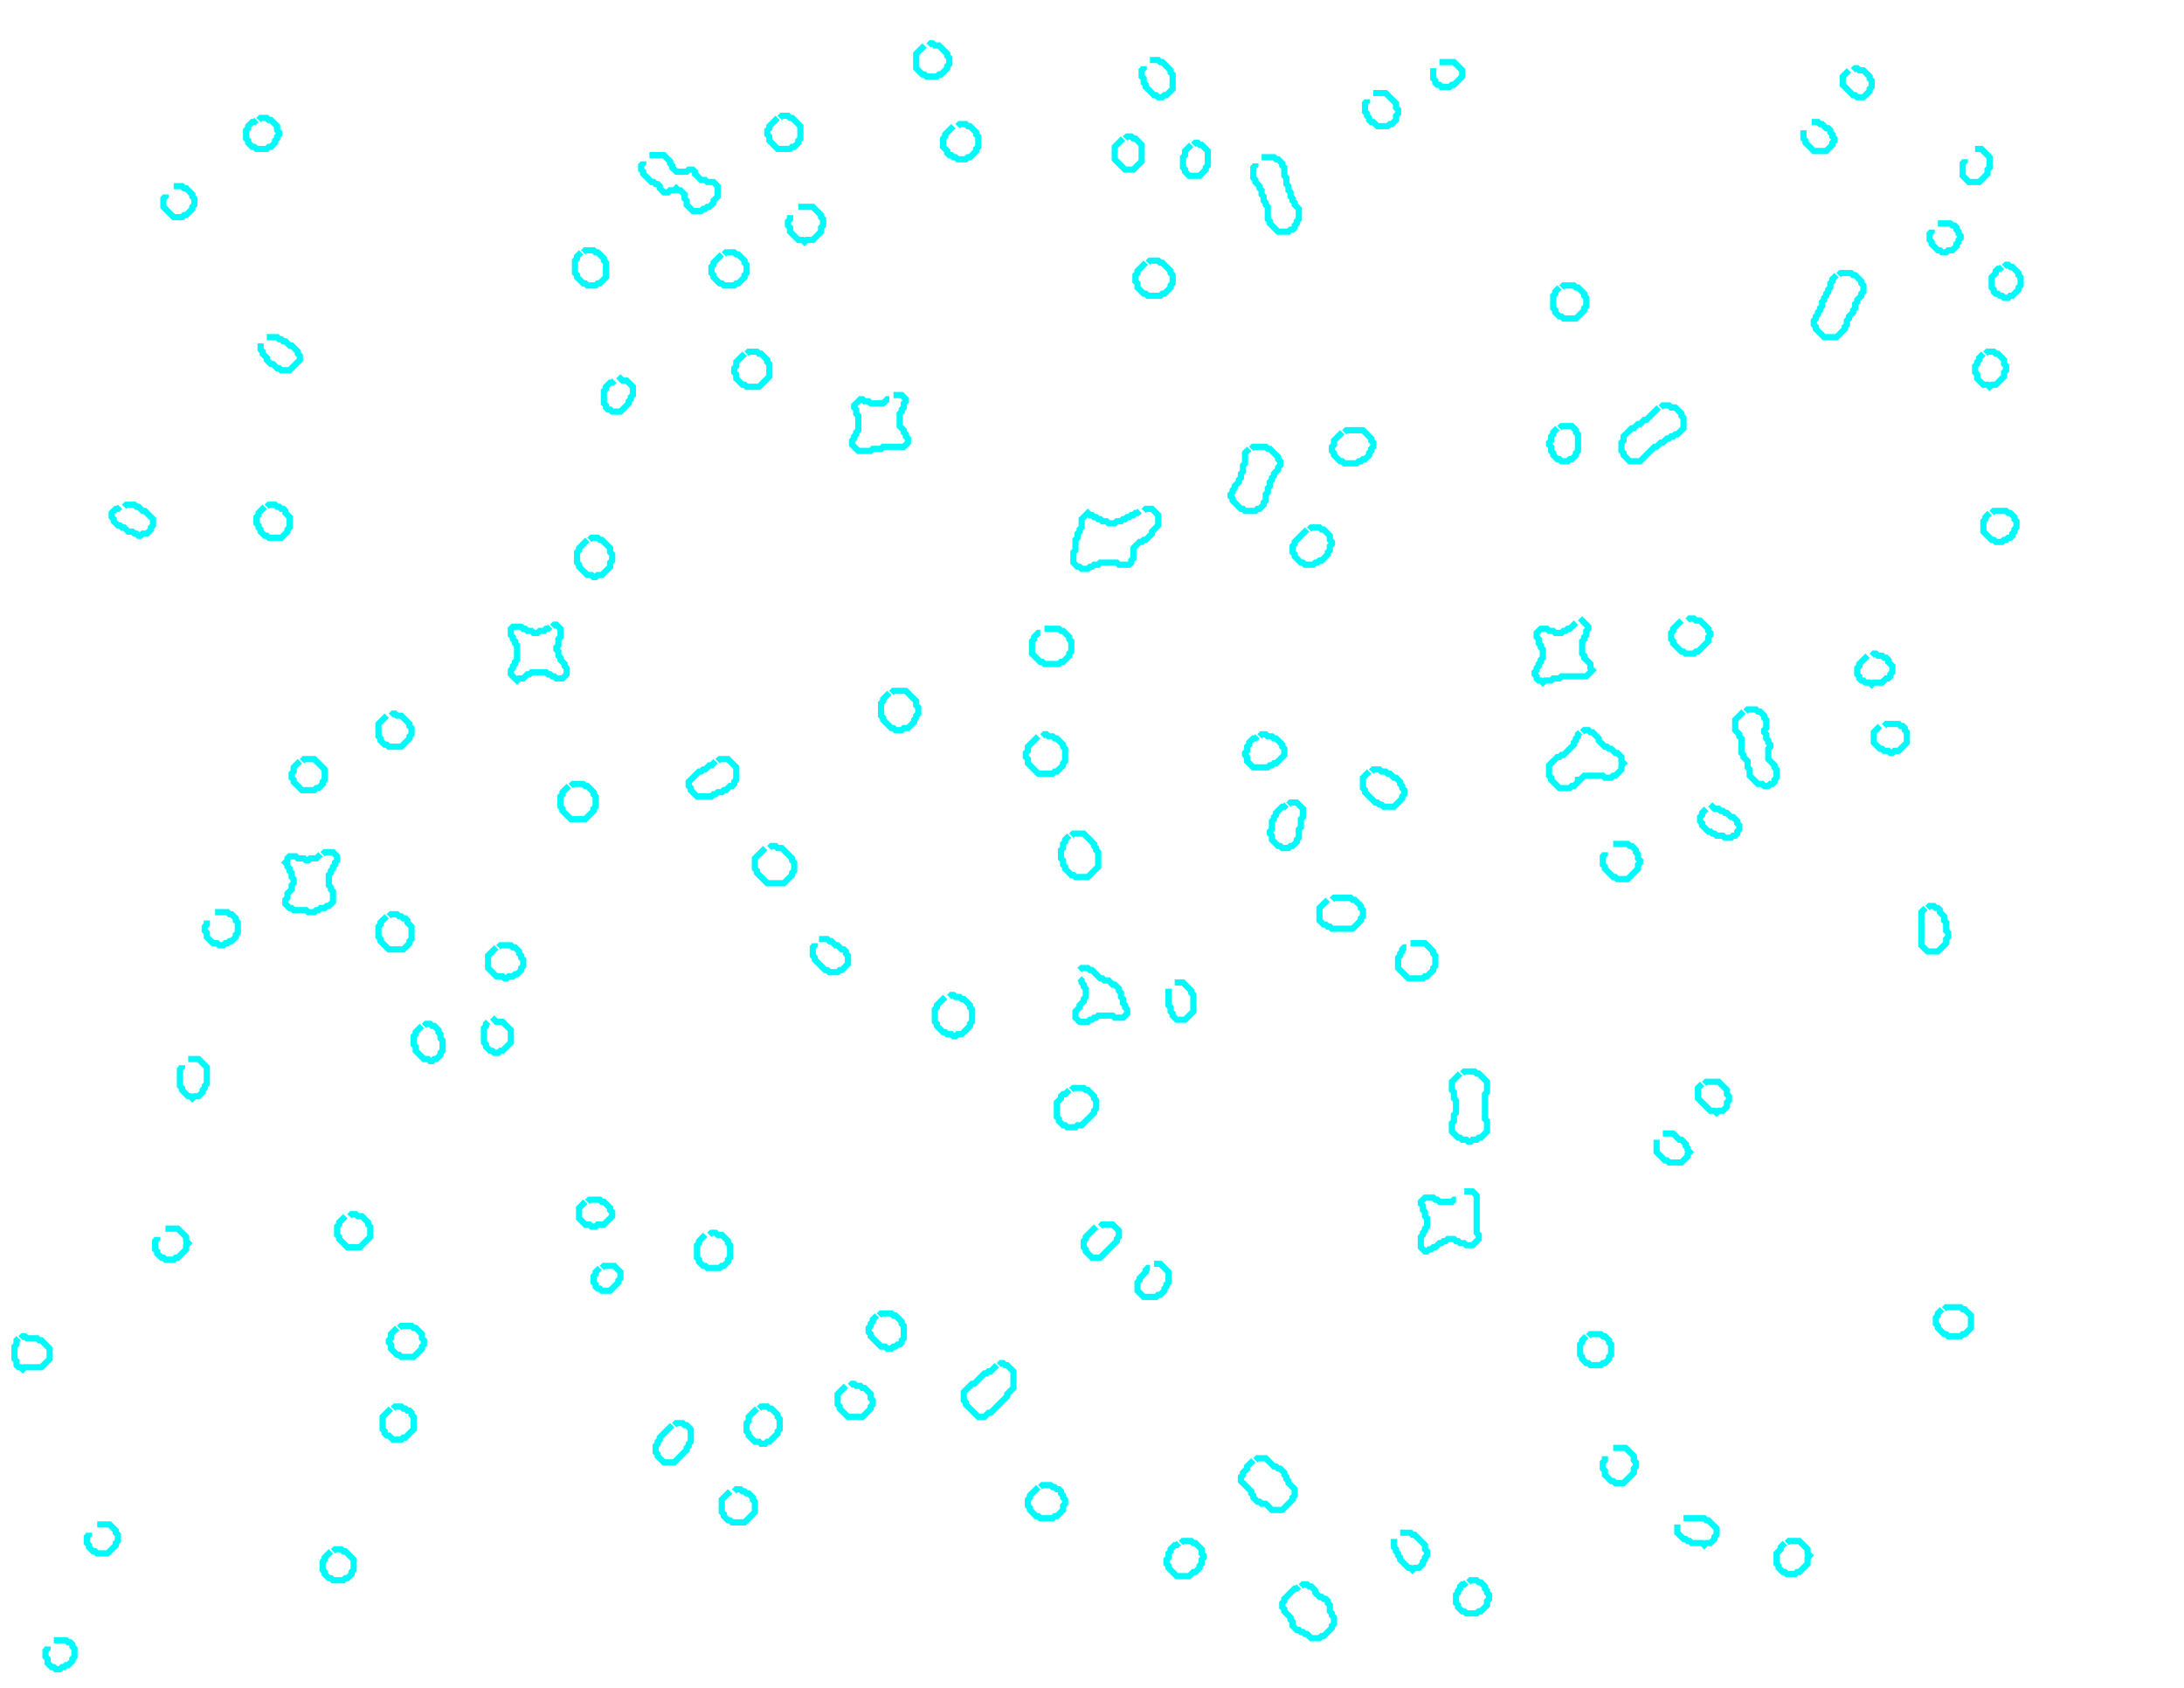 <svg xmlns="http://www.w3.org/2000/svg" xmlns:xlink="http://www.w3.org/1999/xlink" version="1.1" x="0" y="0" width="1056px" height="816px">
    <g id="rootLayer" transform="translate(0, 0)">
        <path fill="none" stroke="#00fafa" stroke-width="3" d="M 553 247 L 554 246 L 557 246 L 560 249 L 560 254 L 557 257 L 557 258 L 554 261 L 553 261 L 552 262 L 551 262 L 548 265 L 548 270 L 547 271 L 547 272 L 546 273 L 541 273 L 540 272 L 532 272 L 531 273 L 529 273 L 528 274 L 527 274 L 526 275 L 523 275 L 522 274 L 521 274 L 519 272 L 519 267 L 520 266 L 520 261 L 521 260 L 521 258 L 522 257 L 522 256 L 523 255 L 523 251 L 526 248 L 527 249 L 528 249 L 529 250 L 530 250 L 531 251 L 532 251 L 533 252 L 535 252 L 536 253 L 539 253 L 540 252 L 542 252 L 543 251 L 544 251 L 545 250 L 546 250 L 547 249 L 548 249 L 549 248 L 550 248 L 551 247 "></path>
        <path fill="none" stroke="#00fafa" stroke-width="3" d="M 708 576 L 712 576 L 714 578 L 714 596 L 715 597 L 715 599 L 712 602 L 709 602 L 708 601 L 706 601 L 705 600 L 704 600 L 703 599 L 700 599 L 699 600 L 698 600 L 697 601 L 696 601 L 694 603 L 693 603 L 692 604 L 691 604 L 690 605 L 689 605 L 687 603 L 687 598 L 688 597 L 688 596 L 689 595 L 689 594 L 690 593 L 690 589 L 689 588 L 689 586 L 688 585 L 688 583 L 687 582 L 687 581 L 689 579 L 693 579 L 694 580 L 695 580 L 696 581 L 702 581 L 703 580 L 704 580 "></path>
        <path fill="none" stroke="#00fafa" stroke-width="3" d="M 765 354 L 766 353 L 768 353 L 769 354 L 770 354 L 773 357 L 773 358 L 776 361 L 777 361 L 778 362 L 779 362 L 781 364 L 782 364 L 784 366 L 784 368 L 785 369 L 784 370 L 784 372 L 781 375 L 780 375 L 779 376 L 776 376 L 775 375 L 766 375 L 764 377 L 763 377 L 763 378 L 761 380 L 760 380 L 759 381 L 754 381 L 750 377 L 750 376 L 749 375 L 749 370 L 753 366 L 754 366 L 755 365 L 756 365 L 761 360 L 761 359 L 762 358 L 762 357 L 763 356 L 763 355 L 764 354 "></path>
        <path fill="none" stroke="#00fafa" stroke-width="3" d="M 764 301 L 765 300 L 768 303 L 768 304 L 767 305 L 767 307 L 766 308 L 766 309 L 765 310 L 765 316 L 766 317 L 766 318 L 769 321 L 769 323 L 770 324 L 767 327 L 755 327 L 754 328 L 751 328 L 750 329 L 747 329 L 746 330 L 745 329 L 744 329 L 743 328 L 743 327 L 742 326 L 742 325 L 743 324 L 743 323 L 744 322 L 744 321 L 745 320 L 745 319 L 746 318 L 746 314 L 745 313 L 745 312 L 744 311 L 744 309 L 743 308 L 743 306 L 745 304 L 748 304 L 749 305 L 751 305 L 752 306 L 755 306 L 756 305 L 757 305 L 758 304 L 759 304 L 762 301 "></path>
        <path fill="none" stroke="#00fafa" stroke-width="3" d="M 432 191 L 436 191 L 438 193 L 438 194 L 437 195 L 437 197 L 436 198 L 436 199 L 435 200 L 435 206 L 437 208 L 437 209 L 438 210 L 438 211 L 439 212 L 439 214 L 437 216 L 427 216 L 426 217 L 422 217 L 421 218 L 415 218 L 412 215 L 412 213 L 413 212 L 413 211 L 414 210 L 414 209 L 415 208 L 415 201 L 414 200 L 414 198 L 413 197 L 413 196 L 416 193 L 417 193 L 418 194 L 420 194 L 421 195 L 427 195 L 429 193 L 430 193 "></path>
        <path fill="none" stroke="#00fafa" stroke-width="3" d="M 156 413 L 157 412 L 161 412 L 163 414 L 163 416 L 162 417 L 162 418 L 161 419 L 161 420 L 160 421 L 160 422 L 159 423 L 159 428 L 160 429 L 160 430 L 161 431 L 161 436 L 159 438 L 158 438 L 157 439 L 155 439 L 154 440 L 153 440 L 152 441 L 149 441 L 148 440 L 142 440 L 141 439 L 140 439 L 138 437 L 138 435 L 139 434 L 139 432 L 141 430 L 141 428 L 142 427 L 142 425 L 141 424 L 141 422 L 140 421 L 140 420 L 139 419 L 139 418 L 138 417 L 139 416 L 139 415 L 140 414 L 143 414 L 144 415 L 147 415 L 148 416 L 149 416 L 150 415 L 153 415 L 155 413 "></path>
        <path fill="none" stroke="#00fafa" stroke-width="3" d="M 267 303 L 268 302 L 269 302 L 271 304 L 271 308 L 270 309 L 270 312 L 269 313 L 269 314 L 270 315 L 270 317 L 271 318 L 271 319 L 273 321 L 273 322 L 274 323 L 274 326 L 272 328 L 269 328 L 268 327 L 267 327 L 266 326 L 265 326 L 264 325 L 257 325 L 256 326 L 255 326 L 253 328 L 251 328 L 250 329 L 247 326 L 247 324 L 248 323 L 248 322 L 249 321 L 249 320 L 250 319 L 250 312 L 249 311 L 249 310 L 248 309 L 248 308 L 247 307 L 247 304 L 248 303 L 252 303 L 253 304 L 254 304 L 255 305 L 257 305 L 258 306 L 260 306 L 261 305 L 263 305 L 264 304 L 265 304 L 266 303 "></path>
        <path fill="none" stroke="#00fafa" stroke-width="3" d="M 707 519 L 708 518 L 713 518 L 714 519 L 715 519 L 719 523 L 719 528 L 718 529 L 718 541 L 719 542 L 719 547 L 716 550 L 715 550 L 714 551 L 712 551 L 711 552 L 710 552 L 709 551 L 707 551 L 706 550 L 705 550 L 702 547 L 702 543 L 703 542 L 703 539 L 704 538 L 704 532 L 703 531 L 703 528 L 702 527 L 702 523 L 706 519 "></path>
        <path fill="none" stroke="#00fafa" stroke-width="3" d="M 610 76 L 616 76 L 617 77 L 618 77 L 620 79 L 620 80 L 621 81 L 621 85 L 622 86 L 622 89 L 623 90 L 623 92 L 624 93 L 624 95 L 625 96 L 625 97 L 626 98 L 626 99 L 628 101 L 628 106 L 627 107 L 627 108 L 626 109 L 626 110 L 625 111 L 624 111 L 623 112 L 618 112 L 614 108 L 614 107 L 613 106 L 613 100 L 612 99 L 612 98 L 611 97 L 611 95 L 610 94 L 610 92 L 609 91 L 609 90 L 607 88 L 607 87 L 606 86 L 606 81 L 607 80 L 607 79 "></path>
        <path fill="none" stroke="#00fafa" stroke-width="3" d="M 314 75 L 321 75 L 324 78 L 324 79 L 325 80 L 325 81 L 327 83 L 332 83 L 333 82 L 335 82 L 336 83 L 336 84 L 339 87 L 341 87 L 342 88 L 345 88 L 347 90 L 347 95 L 345 97 L 345 98 L 343 100 L 342 100 L 341 101 L 340 101 L 339 102 L 335 102 L 332 99 L 332 97 L 331 96 L 331 94 L 329 92 L 328 92 L 327 91 L 326 92 L 324 92 L 323 93 L 321 93 L 319 91 L 319 90 L 318 89 L 317 89 L 316 88 L 315 88 L 311 84 L 311 83 L 310 82 L 310 80 L 311 79 L 311 78 "></path>
        <path fill="none" stroke="#00fafa" stroke-width="3" d="M 605 217 L 606 216 L 612 216 L 613 217 L 614 217 L 618 221 L 618 222 L 619 223 L 619 225 L 618 226 L 618 227 L 616 229 L 616 230 L 615 231 L 615 232 L 614 233 L 614 235 L 613 236 L 613 238 L 612 239 L 612 242 L 611 243 L 611 244 L 609 246 L 608 246 L 607 247 L 602 247 L 601 246 L 600 246 L 596 242 L 596 241 L 595 240 L 595 239 L 596 238 L 596 237 L 597 236 L 597 235 L 599 233 L 599 232 L 600 231 L 600 229 L 601 228 L 601 225 L 602 224 L 602 219 L 604 217 "></path>
        <path fill="none" stroke="#00fafa" stroke-width="3" d="M 889 133 L 890 132 L 895 132 L 896 133 L 897 133 L 900 136 L 900 137 L 901 138 L 901 141 L 900 142 L 900 143 L 898 145 L 898 146 L 897 147 L 897 149 L 896 150 L 896 151 L 894 153 L 894 154 L 893 155 L 893 157 L 892 158 L 892 159 L 888 163 L 882 163 L 878 159 L 878 158 L 877 157 L 877 155 L 878 154 L 878 153 L 879 152 L 879 151 L 880 150 L 880 149 L 881 148 L 881 146 L 882 145 L 882 144 L 883 143 L 883 142 L 884 141 L 884 140 L 885 139 L 885 137 L 886 136 L 886 135 L 888 133 "></path>
        <path fill="none" stroke="#00fafa" stroke-width="3" d="M 844 344 L 845 343 L 849 343 L 850 344 L 851 344 L 853 346 L 853 347 L 854 348 L 854 352 L 853 353 L 853 354 L 854 355 L 854 357 L 855 358 L 855 359 L 856 360 L 856 361 L 855 362 L 855 367 L 858 370 L 858 371 L 859 372 L 859 376 L 858 377 L 858 378 L 857 379 L 856 379 L 855 380 L 853 380 L 852 379 L 850 379 L 846 375 L 846 372 L 845 371 L 845 368 L 843 366 L 843 365 L 842 364 L 842 357 L 841 356 L 841 355 L 839 353 L 839 348 L 843 344 "></path>
        <path fill="none" stroke="#00fafa" stroke-width="3" d="M 803 197 L 804 196 L 807 196 L 808 197 L 810 197 L 813 200 L 813 201 L 814 202 L 814 207 L 811 210 L 810 210 L 809 211 L 808 211 L 807 212 L 806 212 L 804 214 L 803 214 L 801 216 L 800 216 L 793 223 L 788 223 L 785 220 L 785 219 L 784 218 L 784 214 L 785 213 L 785 211 L 789 207 L 790 207 L 792 205 L 793 205 L 795 203 L 796 203 L 802 197 "></path>
        <path fill="none" stroke="#00fafa" stroke-width="3" d="M 629 767 L 630 766 L 632 766 L 633 767 L 634 767 L 636 769 L 636 770 L 638 772 L 639 772 L 640 773 L 641 773 L 642 774 L 642 775 L 643 776 L 643 779 L 644 780 L 644 781 L 645 782 L 645 785 L 644 786 L 644 787 L 640 791 L 639 791 L 638 792 L 634 792 L 632 790 L 631 790 L 630 789 L 629 789 L 628 788 L 627 788 L 625 786 L 625 784 L 624 783 L 624 782 L 621 779 L 621 778 L 620 777 L 620 775 L 621 774 L 621 773 L 626 768 L 627 768 L 628 767 "></path>
        <path fill="none" stroke="#00fafa" stroke-width="3" d="M 607 706 L 608 705 L 612 705 L 616 709 L 617 709 L 618 710 L 619 710 L 621 712 L 621 713 L 622 714 L 622 715 L 623 716 L 623 717 L 626 720 L 626 723 L 625 724 L 625 725 L 620 730 L 615 730 L 612 727 L 610 727 L 609 726 L 608 726 L 606 724 L 606 723 L 605 722 L 605 721 L 600 716 L 600 714 L 601 713 L 601 712 L 603 710 L 603 709 L 606 706 "></path>
        <path fill="none" stroke="#00fafa" stroke-width="3" d="M 522 469 L 523 468 L 526 468 L 527 469 L 528 469 L 532 473 L 533 473 L 534 474 L 536 474 L 538 476 L 539 476 L 541 478 L 541 479 L 542 480 L 542 482 L 543 483 L 543 485 L 544 486 L 544 487 L 545 488 L 545 490 L 543 492 L 539 492 L 538 491 L 531 491 L 530 492 L 529 492 L 528 493 L 527 493 L 526 494 L 522 494 L 520 492 L 520 489 L 522 487 L 522 486 L 524 484 L 524 483 L 525 482 L 525 478 L 524 477 L 524 476 L 523 475 L 523 474 L 522 473 "></path>
        <path fill="none" stroke="#00fafa" stroke-width="3" d="M 483 660 L 484 659 L 485 659 L 486 660 L 487 660 L 490 663 L 490 671 L 487 674 L 487 675 L 479 683 L 478 683 L 476 685 L 473 685 L 467 679 L 467 678 L 466 677 L 466 673 L 470 669 L 471 669 L 476 664 L 477 664 L 478 663 L 479 663 L 482 660 "></path>
        <path fill="none" stroke="#00fafa" stroke-width="3" d="M 518 404 L 519 403 L 524 403 L 529 408 L 529 409 L 530 410 L 530 411 L 531 412 L 531 419 L 526 424 L 520 424 L 519 423 L 518 423 L 515 420 L 515 419 L 514 418 L 514 416 L 513 415 L 513 411 L 514 410 L 514 408 L 515 407 L 515 406 L 517 404 "></path>
        <path fill="none" stroke="#00fafa" stroke-width="3" d="M 347 368 L 348 367 L 352 367 L 356 371 L 356 377 L 355 378 L 355 379 L 354 380 L 353 380 L 351 382 L 350 382 L 349 383 L 347 383 L 346 384 L 345 384 L 344 385 L 337 385 L 334 382 L 334 381 L 333 380 L 333 378 L 338 373 L 339 373 L 340 372 L 341 372 L 343 370 L 344 370 L 346 368 "></path>
        <path fill="none" stroke="#00fafa" stroke-width="3" d="M 518 527 L 519 526 L 524 526 L 525 527 L 526 527 L 529 530 L 529 531 L 530 532 L 530 536 L 529 537 L 529 538 L 523 544 L 521 544 L 520 545 L 516 545 L 515 544 L 514 544 L 512 542 L 512 541 L 511 540 L 511 533 L 513 531 L 513 530 L 514 529 L 515 529 L 517 527 "></path>
        <path fill="none" stroke="#00fafa" stroke-width="3" d="M 504 356 L 505 355 L 506 355 L 507 356 L 509 356 L 510 357 L 511 357 L 514 360 L 514 361 L 515 362 L 515 368 L 514 369 L 514 370 L 511 373 L 510 373 L 509 374 L 502 374 L 497 369 L 497 367 L 496 366 L 496 364 L 497 363 L 497 361 L 502 356 "></path>
        <path fill="none" stroke="#00fafa" stroke-width="3" d="M 459 482 L 460 481 L 461 481 L 462 482 L 464 482 L 465 483 L 466 483 L 469 486 L 469 487 L 470 488 L 470 494 L 469 495 L 469 496 L 465 500 L 463 500 L 462 501 L 461 501 L 460 500 L 458 500 L 457 499 L 456 499 L 453 496 L 453 495 L 452 494 L 452 488 L 453 487 L 453 486 L 457 482 "></path>
        <path fill="none" stroke="#00fafa" stroke-width="3" d="M 505 304 L 512 304 L 513 305 L 514 305 L 517 308 L 517 309 L 518 310 L 518 315 L 517 316 L 517 317 L 514 320 L 513 320 L 512 321 L 505 321 L 504 320 L 503 320 L 499 316 L 499 310 L 500 309 L 500 308 L 502 306 L 503 306 "></path>
        <path fill="none" stroke="#00fafa" stroke-width="3" d="M 431 335 L 432 334 L 438 334 L 443 339 L 443 341 L 444 342 L 444 345 L 443 346 L 443 347 L 442 348 L 442 349 L 439 352 L 437 352 L 436 353 L 433 353 L 432 352 L 431 352 L 427 348 L 427 347 L 426 346 L 426 340 L 427 339 L 427 338 L 430 335 "></path>
        <path fill="none" stroke="#00fafa" stroke-width="3" d="M 372 410 L 373 409 L 375 409 L 376 410 L 378 410 L 383 415 L 383 416 L 384 417 L 384 421 L 383 422 L 383 423 L 379 427 L 371 427 L 366 422 L 366 421 L 365 420 L 365 415 L 370 410 "></path>
        <path fill="none" stroke="#00fafa" stroke-width="3" d="M 644 435 L 645 434 L 653 434 L 654 435 L 655 435 L 658 438 L 658 439 L 659 440 L 659 443 L 658 444 L 658 445 L 654 449 L 644 449 L 643 448 L 642 448 L 641 447 L 640 447 L 638 445 L 638 439 L 642 435 "></path>
        <path fill="none" stroke="#00fafa" stroke-width="3" d="M 663 373 L 664 372 L 667 372 L 668 373 L 670 373 L 671 374 L 672 374 L 674 376 L 675 376 L 677 378 L 677 379 L 678 380 L 678 381 L 679 382 L 679 384 L 678 385 L 678 386 L 674 390 L 669 390 L 668 389 L 667 389 L 666 388 L 665 388 L 660 383 L 660 382 L 659 381 L 659 376 L 662 373 "></path>
        <path fill="none" stroke="#00fafa" stroke-width="3" d="M 623 389 L 624 388 L 627 388 L 630 391 L 630 395 L 629 396 L 629 400 L 628 401 L 628 405 L 627 406 L 627 407 L 625 409 L 624 409 L 623 410 L 620 410 L 619 409 L 618 409 L 615 406 L 615 404 L 614 403 L 614 402 L 615 401 L 615 397 L 616 396 L 616 395 L 617 394 L 617 393 L 620 390 L 621 390 L 622 389 "></path>
        <path fill="none" stroke="#00fafa" stroke-width="3" d="M 682 456 L 689 456 L 693 460 L 693 461 L 694 462 L 694 467 L 693 468 L 693 469 L 690 472 L 689 472 L 688 473 L 681 473 L 676 468 L 676 463 L 677 462 L 677 461 L 678 460 L 678 459 L 679 458 L 680 458 "></path>
        <path fill="none" stroke="#00fafa" stroke-width="3" d="M 650 209 L 651 208 L 659 208 L 663 212 L 663 213 L 664 214 L 664 216 L 663 217 L 663 218 L 662 219 L 662 220 L 660 222 L 659 222 L 658 223 L 657 223 L 656 224 L 650 224 L 649 223 L 648 223 L 645 220 L 645 219 L 644 218 L 644 216 L 645 215 L 645 213 L 649 209 "></path>
        <path fill="none" stroke="#00fafa" stroke-width="3" d="M 633 256 L 634 255 L 638 255 L 639 256 L 640 256 L 643 259 L 643 261 L 644 262 L 644 263 L 643 264 L 643 266 L 642 267 L 642 268 L 639 271 L 638 271 L 637 272 L 636 272 L 635 273 L 631 273 L 630 272 L 629 272 L 626 269 L 626 268 L 625 267 L 625 264 L 626 263 L 626 262 L 632 256 "></path>
        <path fill="none" stroke="#00fafa" stroke-width="3" d="M 285 261 L 286 260 L 289 260 L 290 261 L 291 261 L 295 265 L 295 267 L 296 268 L 296 271 L 295 272 L 295 274 L 291 278 L 289 278 L 288 279 L 287 279 L 286 278 L 284 278 L 280 274 L 280 273 L 279 272 L 279 267 L 280 266 L 280 265 L 284 261 "></path>
        <path fill="none" stroke="#00fafa" stroke-width="3" d="M 555 127 L 556 126 L 560 126 L 561 127 L 562 127 L 566 131 L 566 132 L 567 133 L 567 137 L 566 138 L 566 139 L 563 142 L 562 142 L 561 143 L 555 143 L 554 142 L 553 142 L 550 139 L 550 137 L 549 136 L 549 133 L 550 132 L 550 131 L 554 127 "></path>
        <path fill="none" stroke="#00fafa" stroke-width="3" d="M 780 408 L 787 408 L 788 409 L 789 409 L 791 411 L 791 412 L 792 413 L 792 415 L 793 416 L 793 417 L 792 418 L 792 420 L 787 425 L 782 425 L 781 424 L 780 424 L 776 420 L 776 419 L 775 418 L 775 414 L 776 413 L 776 412 "></path>
        <path fill="none" stroke="#00fafa" stroke-width="3" d="M 276 380 L 277 379 L 282 379 L 283 380 L 284 380 L 287 383 L 287 384 L 288 385 L 288 390 L 287 391 L 287 392 L 283 396 L 276 396 L 272 392 L 272 391 L 271 390 L 271 385 L 272 384 L 272 383 L 275 380 "></path>
        <path fill="none" stroke="#00fafa" stroke-width="3" d="M 816 300 L 817 299 L 819 299 L 820 300 L 822 300 L 826 304 L 826 305 L 827 306 L 827 307 L 826 308 L 826 310 L 821 315 L 820 315 L 819 316 L 815 316 L 814 315 L 813 315 L 809 311 L 809 310 L 808 309 L 808 306 L 809 305 L 809 304 L 813 300 "></path>
        <path fill="none" stroke="#00fafa" stroke-width="3" d="M 932 439 L 933 438 L 935 438 L 936 439 L 937 439 L 938 440 L 938 441 L 940 443 L 940 445 L 941 446 L 941 450 L 942 451 L 942 453 L 941 454 L 941 456 L 937 460 L 932 460 L 929 457 L 929 441 L 931 439 "></path>
        <path fill="none" stroke="#00fafa" stroke-width="3" d="M 326 689 L 327 688 L 330 688 L 331 689 L 332 689 L 334 691 L 334 697 L 333 698 L 333 699 L 332 700 L 332 701 L 326 707 L 321 707 L 318 704 L 318 703 L 317 702 L 317 699 L 318 698 L 318 697 L 319 696 L 319 695 L 325 689 "></path>
        <path fill="none" stroke="#00fafa" stroke-width="3" d="M 571 746 L 572 745 L 576 745 L 577 746 L 578 746 L 581 749 L 581 751 L 582 752 L 582 753 L 581 754 L 581 756 L 580 757 L 580 758 L 578 760 L 577 760 L 575 762 L 569 762 L 565 758 L 565 757 L 564 756 L 564 754 L 565 753 L 565 751 L 566 750 L 566 749 L 568 747 L 569 747 L 570 746 "></path>
        <path fill="none" stroke="#00fafa" stroke-width="3" d="M 361 171 L 362 170 L 366 170 L 367 171 L 368 171 L 371 174 L 371 175 L 372 176 L 372 182 L 367 187 L 361 187 L 360 186 L 359 186 L 356 183 L 356 181 L 355 180 L 355 178 L 356 177 L 356 175 L 360 171 "></path>
        <path fill="none" stroke="#00fafa" stroke-width="3" d="M 609 356 L 610 355 L 612 355 L 613 356 L 615 356 L 616 357 L 617 357 L 620 360 L 620 361 L 621 362 L 621 365 L 617 369 L 616 369 L 615 370 L 614 370 L 613 371 L 606 371 L 603 368 L 603 366 L 602 365 L 602 364 L 603 363 L 603 361 L 604 360 L 604 359 L 606 357 L 607 357 L 608 356 "></path>
        <path fill="none" stroke="#00fafa" stroke-width="3" d="M 463 61 L 464 60 L 467 60 L 468 61 L 469 61 L 472 64 L 472 65 L 473 66 L 473 71 L 472 72 L 472 73 L 469 76 L 468 76 L 467 77 L 463 77 L 462 76 L 461 76 L 460 75 L 459 75 L 458 74 L 458 73 L 456 71 L 456 67 L 457 66 L 457 65 L 461 61 "></path>
        <path fill="none" stroke="#00fafa" stroke-width="3" d="M 343 597 L 344 596 L 346 596 L 347 597 L 349 597 L 352 600 L 352 601 L 353 602 L 353 608 L 352 609 L 352 610 L 350 612 L 349 612 L 348 613 L 342 613 L 341 612 L 340 612 L 338 610 L 338 609 L 337 608 L 337 602 L 338 601 L 338 600 L 341 597 "></path>
        <path fill="none" stroke="#00fafa" stroke-width="3" d="M 503 719 L 504 718 L 508 718 L 509 719 L 510 719 L 511 720 L 512 720 L 513 721 L 513 722 L 514 723 L 514 724 L 515 725 L 515 727 L 514 728 L 514 730 L 511 733 L 510 733 L 509 734 L 503 734 L 502 733 L 501 733 L 498 730 L 498 729 L 497 728 L 497 725 L 498 724 L 498 723 L 502 719 "></path>
        <path fill="none" stroke="#00fafa" stroke-width="3" d="M 425 636 L 426 635 L 431 635 L 432 636 L 433 636 L 436 639 L 436 640 L 437 641 L 437 647 L 436 648 L 436 649 L 435 650 L 434 650 L 433 651 L 432 651 L 431 652 L 429 652 L 428 651 L 426 651 L 421 646 L 421 645 L 420 644 L 420 642 L 421 641 L 421 640 L 422 639 L 422 638 L 424 636 "></path>
        <path fill="none" stroke="#00fafa" stroke-width="3" d="M 188 443 L 189 442 L 192 442 L 193 443 L 194 443 L 195 444 L 196 444 L 197 445 L 197 446 L 199 448 L 199 454 L 198 455 L 198 456 L 195 459 L 188 459 L 184 455 L 184 454 L 183 453 L 183 448 L 184 447 L 184 446 L 187 443 "></path>
        <path fill="none" stroke="#00fafa" stroke-width="3" d="M 367 681 L 368 680 L 371 680 L 372 681 L 373 681 L 376 684 L 376 685 L 377 686 L 377 691 L 376 692 L 376 693 L 372 697 L 371 697 L 370 698 L 368 698 L 367 697 L 365 697 L 362 694 L 362 693 L 361 692 L 361 688 L 362 687 L 362 685 L 366 681 "></path>
        <path fill="none" stroke="#00fafa" stroke-width="3" d="M 386 100 L 393 100 L 397 104 L 397 105 L 398 106 L 398 109 L 397 110 L 397 112 L 393 116 L 390 116 L 389 117 L 388 116 L 386 116 L 382 112 L 382 110 L 381 109 L 381 107 L 382 106 L 382 104 "></path>
        <path fill="none" stroke="#00fafa" stroke-width="3" d="M 10 647 L 11 646 L 12 646 L 13 647 L 18 647 L 19 648 L 20 648 L 24 652 L 24 657 L 20 661 L 12 661 L 11 662 L 10 661 L 9 661 L 8 660 L 8 658 L 7 657 L 7 651 L 8 650 L 8 648 L 9 647 "></path>
        <path fill="none" stroke="#00fafa" stroke-width="3" d="M 241 458 L 242 457 L 247 457 L 248 458 L 249 458 L 251 460 L 251 461 L 252 462 L 252 463 L 253 464 L 253 467 L 252 468 L 252 469 L 250 471 L 249 471 L 248 472 L 246 472 L 245 473 L 244 473 L 243 472 L 240 472 L 236 468 L 236 462 L 240 458 "></path>
        <path fill="none" stroke="#00fafa" stroke-width="3" d="M 350 123 L 351 122 L 355 122 L 356 123 L 357 123 L 360 126 L 360 127 L 361 128 L 361 132 L 360 133 L 360 134 L 357 137 L 356 137 L 355 138 L 350 138 L 349 137 L 348 137 L 345 134 L 345 133 L 344 132 L 344 129 L 345 128 L 345 127 L 349 123 "></path>
        <path fill="none" stroke="#00fafa" stroke-width="3" d="M 755 139 L 756 138 L 761 138 L 762 139 L 763 139 L 766 142 L 766 143 L 767 144 L 767 148 L 766 149 L 766 150 L 762 154 L 756 154 L 755 153 L 754 153 L 752 151 L 752 150 L 751 149 L 751 143 L 752 142 L 752 141 L 754 139 "></path>
        <path fill="none" stroke="#00fafa" stroke-width="3" d="M 780 700 L 786 700 L 790 704 L 790 706 L 791 707 L 791 709 L 790 710 L 790 712 L 785 717 L 781 717 L 780 716 L 779 716 L 776 713 L 776 711 L 775 710 L 775 707 L 776 706 L 776 704 "></path>
        <path fill="none" stroke="#00fafa" stroke-width="3" d="M 282 122 L 283 121 L 287 121 L 288 122 L 289 122 L 292 125 L 292 126 L 293 127 L 293 134 L 290 137 L 289 137 L 288 138 L 284 138 L 283 137 L 282 137 L 279 134 L 279 133 L 278 132 L 278 126 L 279 125 L 279 124 L 281 122 "></path>
        <path fill="none" stroke="#00fafa" stroke-width="3" d="M 129 163 L 134 163 L 135 164 L 136 164 L 137 165 L 138 165 L 140 167 L 141 167 L 144 170 L 144 171 L 145 172 L 145 174 L 140 179 L 136 179 L 135 178 L 134 178 L 132 176 L 131 176 L 129 174 L 129 173 L 127 171 L 127 170 L 126 169 L 126 166 "></path>
        <path fill="none" stroke="#00fafa" stroke-width="3" d="M 411 670 L 412 669 L 413 669 L 414 670 L 416 670 L 417 671 L 418 671 L 421 674 L 421 676 L 422 677 L 422 679 L 421 680 L 421 681 L 417 685 L 410 685 L 406 681 L 406 680 L 405 679 L 405 674 L 409 670 "></path>
        <path fill="none" stroke="#00fafa" stroke-width="3" d="M 355 721 L 356 720 L 358 720 L 359 721 L 360 721 L 361 722 L 362 722 L 364 724 L 364 725 L 365 726 L 365 731 L 360 736 L 354 736 L 353 735 L 352 735 L 350 733 L 350 732 L 349 731 L 349 725 L 353 721 "></path>
        <path fill="none" stroke="#00fafa" stroke-width="3" d="M 556 29 L 560 29 L 561 30 L 562 30 L 566 34 L 566 35 L 567 36 L 567 43 L 564 46 L 563 46 L 562 47 L 560 47 L 559 46 L 558 46 L 554 42 L 554 41 L 553 40 L 553 38 L 552 37 L 552 34 L 553 33 L 553 32 "></path>
        <path fill="none" stroke="#00fafa" stroke-width="3" d="M 60 245 L 61 244 L 65 244 L 66 245 L 67 245 L 69 247 L 70 247 L 74 251 L 74 254 L 73 255 L 73 256 L 71 258 L 69 258 L 68 259 L 67 259 L 66 258 L 65 258 L 64 257 L 62 257 L 60 255 L 59 255 L 58 254 L 57 254 L 55 252 L 55 251 L 54 250 L 54 248 L 56 246 L 57 246 L 58 245 "></path>
        <path fill="none" stroke="#00fafa" stroke-width="3" d="M 677 741 L 682 741 L 683 742 L 684 742 L 689 747 L 689 749 L 690 750 L 690 752 L 689 753 L 689 754 L 688 755 L 688 756 L 686 758 L 684 758 L 683 759 L 682 758 L 681 758 L 677 754 L 677 753 L 676 752 L 676 751 L 675 750 L 675 749 L 674 748 L 674 744 "></path>
        <path fill="none" stroke="#00fafa" stroke-width="3" d="M 169 588 L 170 587 L 172 587 L 173 588 L 175 588 L 178 591 L 178 592 L 179 593 L 179 598 L 174 603 L 168 603 L 164 599 L 164 598 L 163 597 L 163 593 L 164 592 L 164 591 L 167 588 "></path>
        <path fill="none" stroke="#00fafa" stroke-width="3" d="M 129 245 L 130 244 L 133 244 L 134 245 L 135 245 L 136 246 L 137 246 L 138 247 L 138 248 L 140 250 L 140 255 L 139 256 L 139 257 L 136 260 L 130 260 L 129 259 L 128 259 L 126 257 L 126 256 L 125 255 L 125 254 L 124 253 L 124 250 L 125 249 L 125 248 L 128 245 "></path>
        <path fill="none" stroke="#00fafa" stroke-width="3" d="M 104 441 L 110 441 L 111 442 L 112 442 L 114 444 L 114 445 L 115 446 L 115 451 L 114 452 L 114 453 L 112 455 L 111 455 L 110 456 L 109 456 L 108 457 L 106 457 L 105 456 L 103 456 L 100 453 L 100 451 L 99 450 L 99 448 L 100 447 L 100 445 "></path>
        <path fill="none" stroke="#00fafa" stroke-width="3" d="M 664 45 L 670 45 L 675 50 L 675 52 L 676 53 L 676 55 L 675 56 L 675 58 L 673 60 L 672 60 L 671 61 L 666 61 L 664 59 L 663 59 L 662 58 L 662 57 L 661 56 L 661 55 L 660 54 L 660 50 L 661 49 L 661 48 "></path>
        <path fill="none" stroke="#00fafa" stroke-width="3" d="M 91 512 L 96 512 L 100 516 L 100 524 L 99 525 L 99 526 L 98 527 L 98 528 L 96 530 L 94 530 L 93 531 L 92 530 L 91 530 L 88 527 L 88 526 L 87 525 L 87 517 L 88 516 L 88 515 "></path>
        <path fill="none" stroke="#00fafa" stroke-width="3" d="M 377 57 L 378 56 L 381 56 L 382 57 L 383 57 L 387 61 L 387 67 L 386 68 L 386 69 L 384 71 L 383 71 L 382 72 L 376 72 L 372 68 L 372 66 L 371 65 L 371 63 L 372 62 L 372 61 L 376 57 "></path>
        <path fill="none" stroke="#00fafa" stroke-width="3" d="M 449 22 L 450 21 L 451 21 L 452 22 L 454 22 L 458 26 L 458 27 L 459 28 L 459 31 L 458 32 L 458 33 L 455 36 L 454 36 L 453 37 L 448 37 L 447 36 L 446 36 L 443 33 L 443 26 L 447 22 "></path>
        <path fill="none" stroke="#00fafa" stroke-width="3" d="M 189 346 L 190 345 L 191 345 L 192 346 L 194 346 L 198 350 L 198 351 L 199 352 L 199 355 L 198 356 L 198 357 L 194 361 L 188 361 L 187 360 L 186 360 L 184 358 L 184 357 L 183 356 L 183 350 L 187 346 "></path>
        <path fill="none" stroke="#00fafa" stroke-width="3" d="M 396 454 L 400 454 L 401 455 L 402 455 L 404 457 L 405 457 L 407 459 L 408 459 L 409 460 L 409 461 L 410 462 L 410 466 L 407 469 L 406 469 L 405 470 L 401 470 L 400 469 L 399 469 L 394 464 L 394 463 L 393 462 L 393 458 L 394 457 L 394 456 "></path>
        <path fill="none" stroke="#00fafa" stroke-width="3" d="M 710 765 L 711 764 L 714 764 L 715 765 L 716 765 L 718 767 L 718 768 L 719 769 L 719 770 L 720 771 L 720 773 L 719 774 L 719 776 L 716 779 L 715 779 L 714 780 L 709 780 L 708 779 L 707 779 L 705 777 L 705 776 L 704 775 L 704 771 L 705 770 L 705 769 L 706 768 L 706 767 L 707 766 L 708 766 L 709 765 "></path>
        <path fill="none" stroke="#00fafa" stroke-width="3" d="M 940 633 L 941 632 L 948 632 L 949 633 L 950 633 L 953 636 L 953 642 L 950 645 L 949 645 L 948 646 L 942 646 L 941 645 L 940 645 L 937 642 L 937 641 L 936 640 L 936 637 L 937 636 L 937 635 L 939 633 "></path>
        <path fill="none" stroke="#00fafa" stroke-width="3" d="M 193 642 L 194 641 L 199 641 L 200 642 L 201 642 L 204 645 L 204 647 L 205 648 L 205 650 L 204 651 L 204 652 L 200 656 L 194 656 L 193 655 L 192 655 L 189 652 L 189 650 L 188 649 L 188 648 L 189 647 L 189 645 L 192 642 "></path>
        <path fill="none" stroke="#00fafa" stroke-width="3" d="M 864 746 L 865 745 L 870 745 L 874 749 L 874 751 L 875 752 L 874 753 L 874 756 L 870 760 L 869 760 L 868 761 L 864 761 L 863 760 L 862 760 L 860 758 L 860 757 L 859 756 L 859 751 L 861 749 L 861 748 L 863 746 "></path>
        <path fill="none" stroke="#00fafa" stroke-width="3" d="M 190 681 L 191 680 L 194 680 L 195 681 L 196 681 L 197 682 L 198 682 L 199 683 L 199 684 L 200 685 L 200 691 L 196 695 L 195 695 L 194 696 L 190 696 L 188 694 L 187 694 L 186 693 L 186 692 L 185 691 L 185 685 L 189 681 "></path>
        <path fill="none" stroke="#00fafa" stroke-width="3" d="M 814 734 L 824 734 L 825 735 L 826 735 L 830 739 L 830 742 L 829 743 L 829 744 L 827 746 L 825 746 L 824 747 L 823 746 L 818 746 L 817 745 L 816 745 L 815 744 L 814 744 L 811 741 L 811 737 "></path>
        <path fill="none" stroke="#00fafa" stroke-width="3" d="M 532 593 L 533 592 L 538 592 L 541 595 L 541 598 L 540 599 L 540 600 L 532 608 L 528 608 L 525 605 L 525 604 L 524 603 L 524 600 L 525 599 L 525 598 L 530 593 "></path>
        <path fill="none" stroke="#00fafa" stroke-width="3" d="M 827 391 L 828 390 L 829 391 L 831 391 L 832 392 L 833 392 L 834 393 L 835 393 L 837 395 L 838 395 L 840 397 L 840 398 L 841 399 L 841 401 L 840 402 L 840 403 L 839 404 L 838 404 L 837 405 L 834 405 L 833 404 L 830 404 L 829 403 L 828 403 L 827 402 L 826 402 L 823 399 L 823 398 L 822 397 L 822 395 L 823 394 L 823 393 L 825 391 "></path>
        <path fill="none" stroke="#00fafa" stroke-width="3" d="M 146 368 L 147 367 L 152 367 L 157 372 L 157 377 L 156 378 L 156 379 L 154 381 L 153 381 L 152 382 L 146 382 L 142 378 L 142 377 L 141 376 L 141 374 L 142 373 L 142 371 L 145 368 "></path>
        <path fill="none" stroke="#00fafa" stroke-width="3" d="M 963 248 L 964 247 L 970 247 L 971 248 L 972 248 L 974 250 L 974 251 L 975 252 L 975 255 L 974 256 L 974 257 L 973 258 L 973 259 L 972 260 L 971 260 L 970 261 L 969 261 L 968 262 L 965 262 L 964 261 L 963 261 L 959 257 L 959 252 L 960 251 L 960 250 L 962 248 "></path>
        <path fill="none" stroke="#00fafa" stroke-width="3" d="M 205 496 L 206 495 L 208 495 L 209 496 L 210 496 L 212 498 L 212 499 L 213 500 L 213 502 L 214 503 L 214 508 L 213 509 L 213 510 L 211 512 L 210 512 L 209 513 L 208 513 L 207 512 L 205 512 L 201 508 L 201 506 L 200 505 L 200 501 L 201 500 L 201 499 L 204 496 "></path>
        <path fill="none" stroke="#00fafa" stroke-width="3" d="M 754 207 L 755 206 L 760 206 L 762 208 L 762 209 L 763 210 L 763 218 L 762 219 L 762 220 L 760 222 L 759 222 L 758 223 L 755 223 L 754 222 L 753 222 L 751 220 L 751 219 L 750 218 L 750 216 L 749 215 L 749 214 L 750 213 L 750 211 L 751 210 L 751 209 L 753 207 "></path>
        <path fill="none" stroke="#00fafa" stroke-width="3" d="M 768 646 L 769 645 L 774 645 L 775 646 L 776 646 L 778 648 L 778 649 L 779 650 L 779 655 L 778 656 L 778 657 L 776 659 L 775 659 L 774 660 L 769 660 L 768 659 L 767 659 L 765 657 L 765 656 L 764 655 L 764 650 L 765 649 L 765 648 L 767 646 "></path>
        <path fill="none" stroke="#00fafa" stroke-width="3" d="M 960 171 L 961 170 L 964 170 L 965 171 L 966 171 L 969 174 L 969 176 L 970 177 L 970 179 L 969 180 L 969 182 L 965 186 L 963 186 L 962 187 L 961 186 L 959 186 L 956 183 L 956 181 L 955 180 L 955 177 L 956 176 L 956 175 L 957 174 L 957 173 L 959 171 "></path>
        <path fill="none" stroke="#00fafa" stroke-width="3" d="M 905 317 L 906 316 L 907 316 L 908 317 L 910 317 L 911 318 L 912 318 L 913 319 L 913 320 L 915 322 L 915 325 L 914 326 L 914 327 L 913 328 L 912 328 L 910 330 L 906 330 L 905 331 L 904 330 L 902 330 L 901 329 L 900 329 L 899 328 L 899 327 L 898 326 L 898 323 L 899 322 L 899 321 L 903 317 "></path>
        <path fill="none" stroke="#00fafa" stroke-width="3" d="M 125 58 L 126 57 L 129 57 L 130 58 L 131 58 L 134 61 L 134 63 L 135 64 L 135 65 L 134 66 L 134 67 L 133 68 L 133 69 L 131 71 L 130 71 L 129 72 L 124 72 L 123 71 L 122 71 L 120 69 L 120 68 L 119 67 L 119 63 L 120 62 L 120 61 L 122 59 L 123 59 L 124 58 "></path>
        <path fill="none" stroke="#00fafa" stroke-width="3" d="M 80 594 L 86 594 L 90 598 L 90 600 L 91 601 L 90 602 L 90 604 L 86 608 L 85 608 L 84 609 L 80 609 L 79 608 L 78 608 L 76 606 L 76 605 L 75 604 L 75 600 L 76 599 L 76 598 "></path>
        <path fill="none" stroke="#00fafa" stroke-width="3" d="M 558 611 L 561 611 L 565 615 L 565 620 L 564 621 L 564 622 L 563 623 L 563 624 L 561 626 L 560 626 L 559 627 L 553 627 L 550 624 L 550 620 L 551 619 L 551 618 L 554 615 L 554 614 L 555 613 L 556 613 "></path>
        <path fill="none" stroke="#00fafa" stroke-width="3" d="M 568 475 L 572 475 L 576 479 L 576 480 L 577 481 L 577 489 L 573 493 L 569 493 L 567 491 L 567 490 L 566 489 L 566 487 L 565 486 L 565 478 "></path>
        <path fill="none" stroke="#00fafa" stroke-width="3" d="M 161 750 L 162 749 L 165 749 L 166 750 L 167 750 L 171 754 L 171 759 L 170 760 L 170 761 L 168 763 L 167 763 L 166 764 L 161 764 L 160 763 L 159 763 L 157 761 L 157 760 L 156 759 L 156 755 L 157 754 L 157 753 L 160 750 "></path>
        <path fill="none" stroke="#00fafa" stroke-width="3" d="M 911 351 L 912 350 L 918 350 L 919 351 L 920 351 L 921 352 L 921 353 L 922 354 L 922 359 L 918 363 L 916 363 L 915 364 L 914 364 L 913 363 L 911 363 L 910 362 L 909 362 L 906 359 L 906 354 L 909 351 "></path>
        <path fill="none" stroke="#00fafa" stroke-width="3" d="M 84 90 L 88 90 L 89 91 L 90 91 L 93 94 L 93 95 L 94 96 L 94 99 L 93 100 L 93 101 L 90 104 L 89 104 L 88 105 L 84 105 L 79 100 L 79 96 L 80 95 L 80 94 "></path>
        <path fill="none" stroke="#00fafa" stroke-width="3" d="M 299 184 L 300 183 L 301 184 L 303 184 L 306 187 L 306 191 L 305 192 L 305 193 L 304 194 L 304 195 L 300 199 L 296 199 L 295 198 L 294 198 L 293 197 L 293 196 L 292 195 L 292 189 L 293 188 L 293 187 L 295 185 L 296 185 L 297 184 "></path>
        <path fill="none" stroke="#00fafa" stroke-width="3" d="M 824 524 L 825 523 L 831 523 L 835 527 L 835 529 L 836 530 L 836 532 L 835 533 L 835 535 L 833 537 L 831 537 L 830 538 L 829 537 L 827 537 L 821 531 L 821 526 L 823 524 "></path>
        <path fill="none" stroke="#00fafa" stroke-width="3" d="M 804 548 L 809 548 L 812 551 L 813 551 L 815 553 L 815 554 L 816 555 L 816 556 L 817 557 L 816 558 L 816 559 L 813 562 L 807 562 L 806 561 L 805 561 L 801 557 L 801 551 "></path>
        <path fill="none" stroke="#00fafa" stroke-width="3" d="M 969 129 L 970 128 L 971 128 L 972 129 L 973 129 L 976 132 L 976 133 L 977 134 L 977 138 L 976 139 L 976 140 L 973 143 L 972 143 L 971 144 L 969 144 L 968 143 L 967 143 L 966 142 L 965 142 L 964 141 L 964 140 L 963 139 L 963 134 L 965 132 L 965 131 L 966 130 L 967 130 L 968 129 "></path>
        <path fill="none" stroke="#00fafa" stroke-width="3" d="M 544 67 L 545 66 L 547 66 L 548 67 L 549 67 L 552 70 L 552 78 L 548 82 L 544 82 L 539 77 L 539 71 L 543 67 "></path>
        <path fill="none" stroke="#00fafa" stroke-width="3" d="M 47 737 L 53 737 L 56 740 L 56 741 L 57 742 L 57 745 L 56 746 L 56 747 L 52 751 L 47 751 L 46 750 L 45 750 L 43 748 L 43 747 L 42 746 L 42 743 L 43 742 L 43 741 "></path>
        <path fill="none" stroke="#00fafa" stroke-width="3" d="M 955 72 L 958 72 L 962 76 L 962 81 L 961 82 L 961 84 L 957 88 L 952 88 L 949 85 L 949 79 L 950 78 L 950 77 "></path>
        <path fill="none" stroke="#00fafa" stroke-width="3" d="M 238 494 L 239 493 L 240 494 L 243 494 L 247 498 L 247 504 L 243 508 L 242 508 L 241 509 L 239 509 L 238 508 L 237 508 L 235 506 L 235 505 L 234 504 L 234 497 L 235 496 L 235 495 L 236 494 "></path>
        <path fill="none" stroke="#00fafa" stroke-width="3" d="M 284 581 L 285 580 L 290 580 L 291 581 L 292 581 L 295 584 L 295 585 L 296 586 L 296 588 L 292 592 L 289 592 L 288 593 L 286 593 L 285 592 L 283 592 L 280 589 L 280 584 L 283 581 "></path>
        <path fill="none" stroke="#00fafa" stroke-width="3" d="M 937 108 L 943 108 L 944 109 L 945 109 L 946 110 L 946 111 L 947 112 L 947 113 L 948 114 L 948 115 L 947 116 L 947 117 L 946 118 L 946 119 L 944 121 L 942 121 L 941 122 L 939 122 L 938 121 L 937 121 L 934 118 L 934 117 L 933 116 L 933 113 L 934 112 L 934 111 "></path>
        <path fill="none" stroke="#00fafa" stroke-width="3" d="M 876 59 L 879 59 L 880 60 L 881 60 L 883 62 L 884 62 L 885 63 L 885 64 L 886 65 L 886 66 L 887 67 L 887 68 L 886 69 L 886 70 L 883 73 L 877 73 L 873 69 L 873 68 L 872 67 L 872 63 "></path>
        <path fill="none" stroke="#00fafa" stroke-width="3" d="M 577 70 L 578 69 L 579 69 L 580 70 L 581 70 L 584 73 L 584 80 L 583 81 L 583 82 L 580 85 L 575 85 L 573 83 L 573 82 L 572 81 L 572 76 L 573 75 L 573 73 L 576 70 "></path>
        <path fill="none" stroke="#00fafa" stroke-width="3" d="M 26 793 L 32 793 L 33 794 L 34 794 L 35 795 L 35 796 L 36 797 L 36 801 L 35 802 L 35 803 L 33 805 L 32 805 L 31 806 L 30 806 L 29 807 L 27 807 L 26 806 L 25 806 L 23 804 L 23 802 L 22 801 L 22 798 L 23 797 L 23 796 "></path>
        <path fill="none" stroke="#00fafa" stroke-width="3" d="M 896 34 L 897 33 L 898 33 L 899 34 L 901 34 L 904 37 L 904 38 L 905 39 L 905 42 L 904 43 L 904 44 L 901 47 L 898 47 L 897 46 L 896 46 L 891 41 L 891 37 L 894 34 "></path>
        <path fill="none" stroke="#00fafa" stroke-width="3" d="M 696 30 L 703 30 L 707 34 L 707 37 L 703 41 L 702 41 L 701 42 L 697 42 L 696 41 L 695 41 L 694 40 L 694 39 L 693 38 L 693 33 "></path>
        <path fill="none" stroke="#00fafa" stroke-width="3" d="M 291 613 L 292 612 L 297 612 L 300 615 L 300 618 L 299 619 L 299 620 L 295 624 L 291 624 L 290 623 L 289 623 L 288 622 L 288 621 L 287 620 L 287 617 L 288 616 L 288 615 L 290 613 "></path>
    </g>
</svg>
